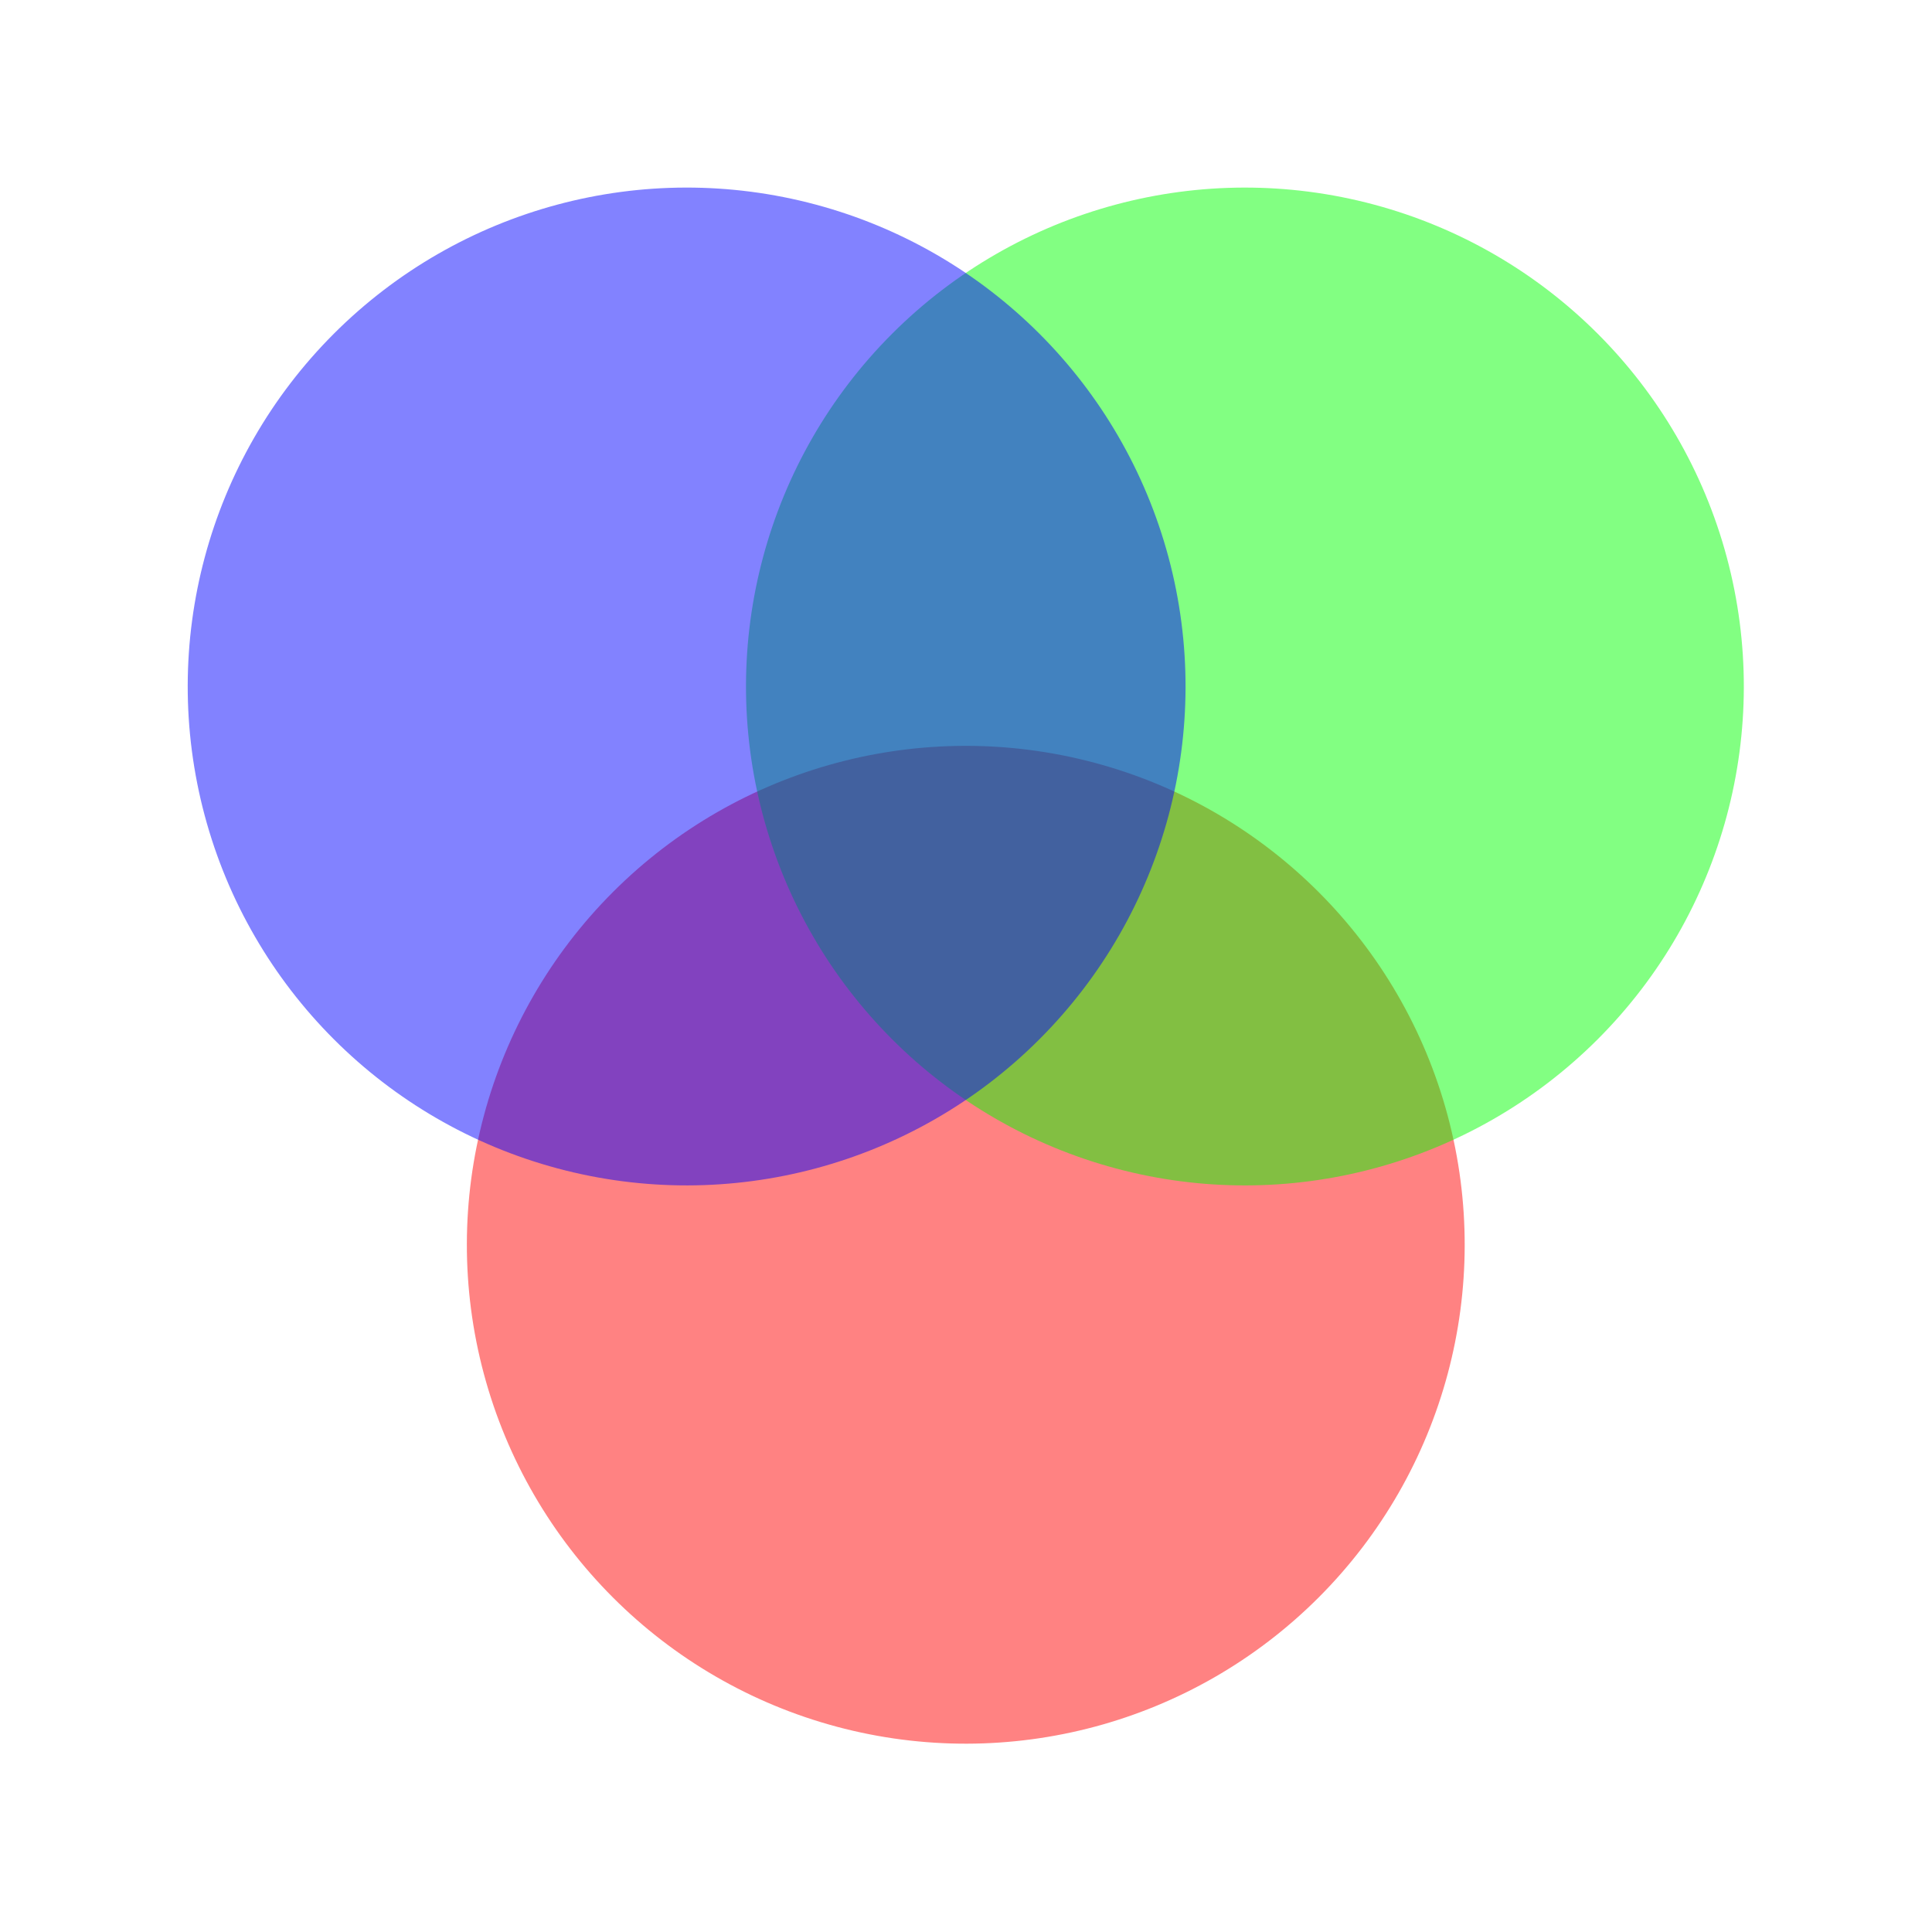 <?xml version="1.0" encoding="UTF-8" standalone="no"?>
<!-- Created with Inkscape (http://www.inkscape.org/) -->

<svg
   xmlns:dc="http://purl.org/dc/elements/1.1/"
   xmlns:cc="http://creativecommons.org/ns#"
   xmlns:rdf="http://www.w3.org/1999/02/22-rdf-syntax-ns#"
   xmlns:svg="http://www.w3.org/2000/svg"
   xmlns="http://www.w3.org/2000/svg"
   xmlns:sodipodi="http://sodipodi.sourceforge.net/DTD/sodipodi-0.dtd"
   xmlns:inkscape="http://www.inkscape.org/namespaces/inkscape"
   width="128.434mm"
   height="128.434mm"
   viewBox="0 0 128.434 128.434"
   version="1.1"
   id="svg8"
   sodipodi:docname="colorPicker.svg"
   inkscape:version="0.92.5 (2060ec1f9f, 2020-04-08)">
  <defs
     id="defs2" />
  <sodipodi:namedview
     id="base"
     pagecolor="#ffffff"
     bordercolor="#666666"
     borderopacity="1.0"
     inkscape:pageopacity="0.0"
     inkscape:pageshadow="2"
     inkscape:zoom="0.22627417"
     inkscape:cx="-904.79412"
     inkscape:cy="-151.44397"
     inkscape:document-units="mm"
     inkscape:current-layer="layer1"
     showgrid="false"
     inkscape:window-width="1866"
     inkscape:window-height="1016"
     inkscape:window-x="54"
     inkscape:window-y="27"
     inkscape:window-maximized="1" />
  <g
     inkscape:label="Layer 1"
     inkscape:groupmode="layer"
     id="layer1"
     transform="translate(-36.435,-96.849)">
    <ellipse
       style="opacity:1;fill:#ff0000;fill-opacity:0.49;fill-rule:nonzero;stroke:none;stroke-width:5.302;stroke-linecap:round;stroke-linejoin:miter;stroke-miterlimit:4;stroke-dasharray:none;stroke-dashoffset:0;stroke-opacity:0.486;paint-order:markers stroke fill"
       id="path828"
       cx="-198.186"
       cy="55.842"
       rx="33.171"
       ry="33.171"
       transform="matrix(-0.707,-0.707,-0.707,0.707,0,0)" />
    <ellipse
       transform="matrix(-0.707,-0.707,-0.707,0.707,0,0)"
       ry="33.171"
       rx="33.171"
       cy="16.473"
       cx="-185.063"
       id="ellipse844"
       style="opacity:1;fill:#00ff00;fill-opacity:0.49;fill-rule:nonzero;stroke:none;stroke-width:5.302;stroke-linecap:round;stroke-linejoin:miter;stroke-miterlimit:4;stroke-dasharray:none;stroke-dashoffset:0;stroke-opacity:0.486;paint-order:markers stroke fill" />
    <ellipse
       style="opacity:1;fill:#0000ff;fill-opacity:0.49;fill-rule:nonzero;stroke:none;stroke-width:5.302;stroke-linecap:round;stroke-linejoin:miter;stroke-miterlimit:4;stroke-dasharray:none;stroke-dashoffset:0;stroke-opacity:0.486;paint-order:markers stroke fill"
       id="ellipse846"
       cx="-158.816"
       cy="42.719"
       rx="33.171"
       ry="33.171"
       transform="matrix(-0.707,-0.707,-0.707,0.707,0,0)" />
  </g>
</svg>
